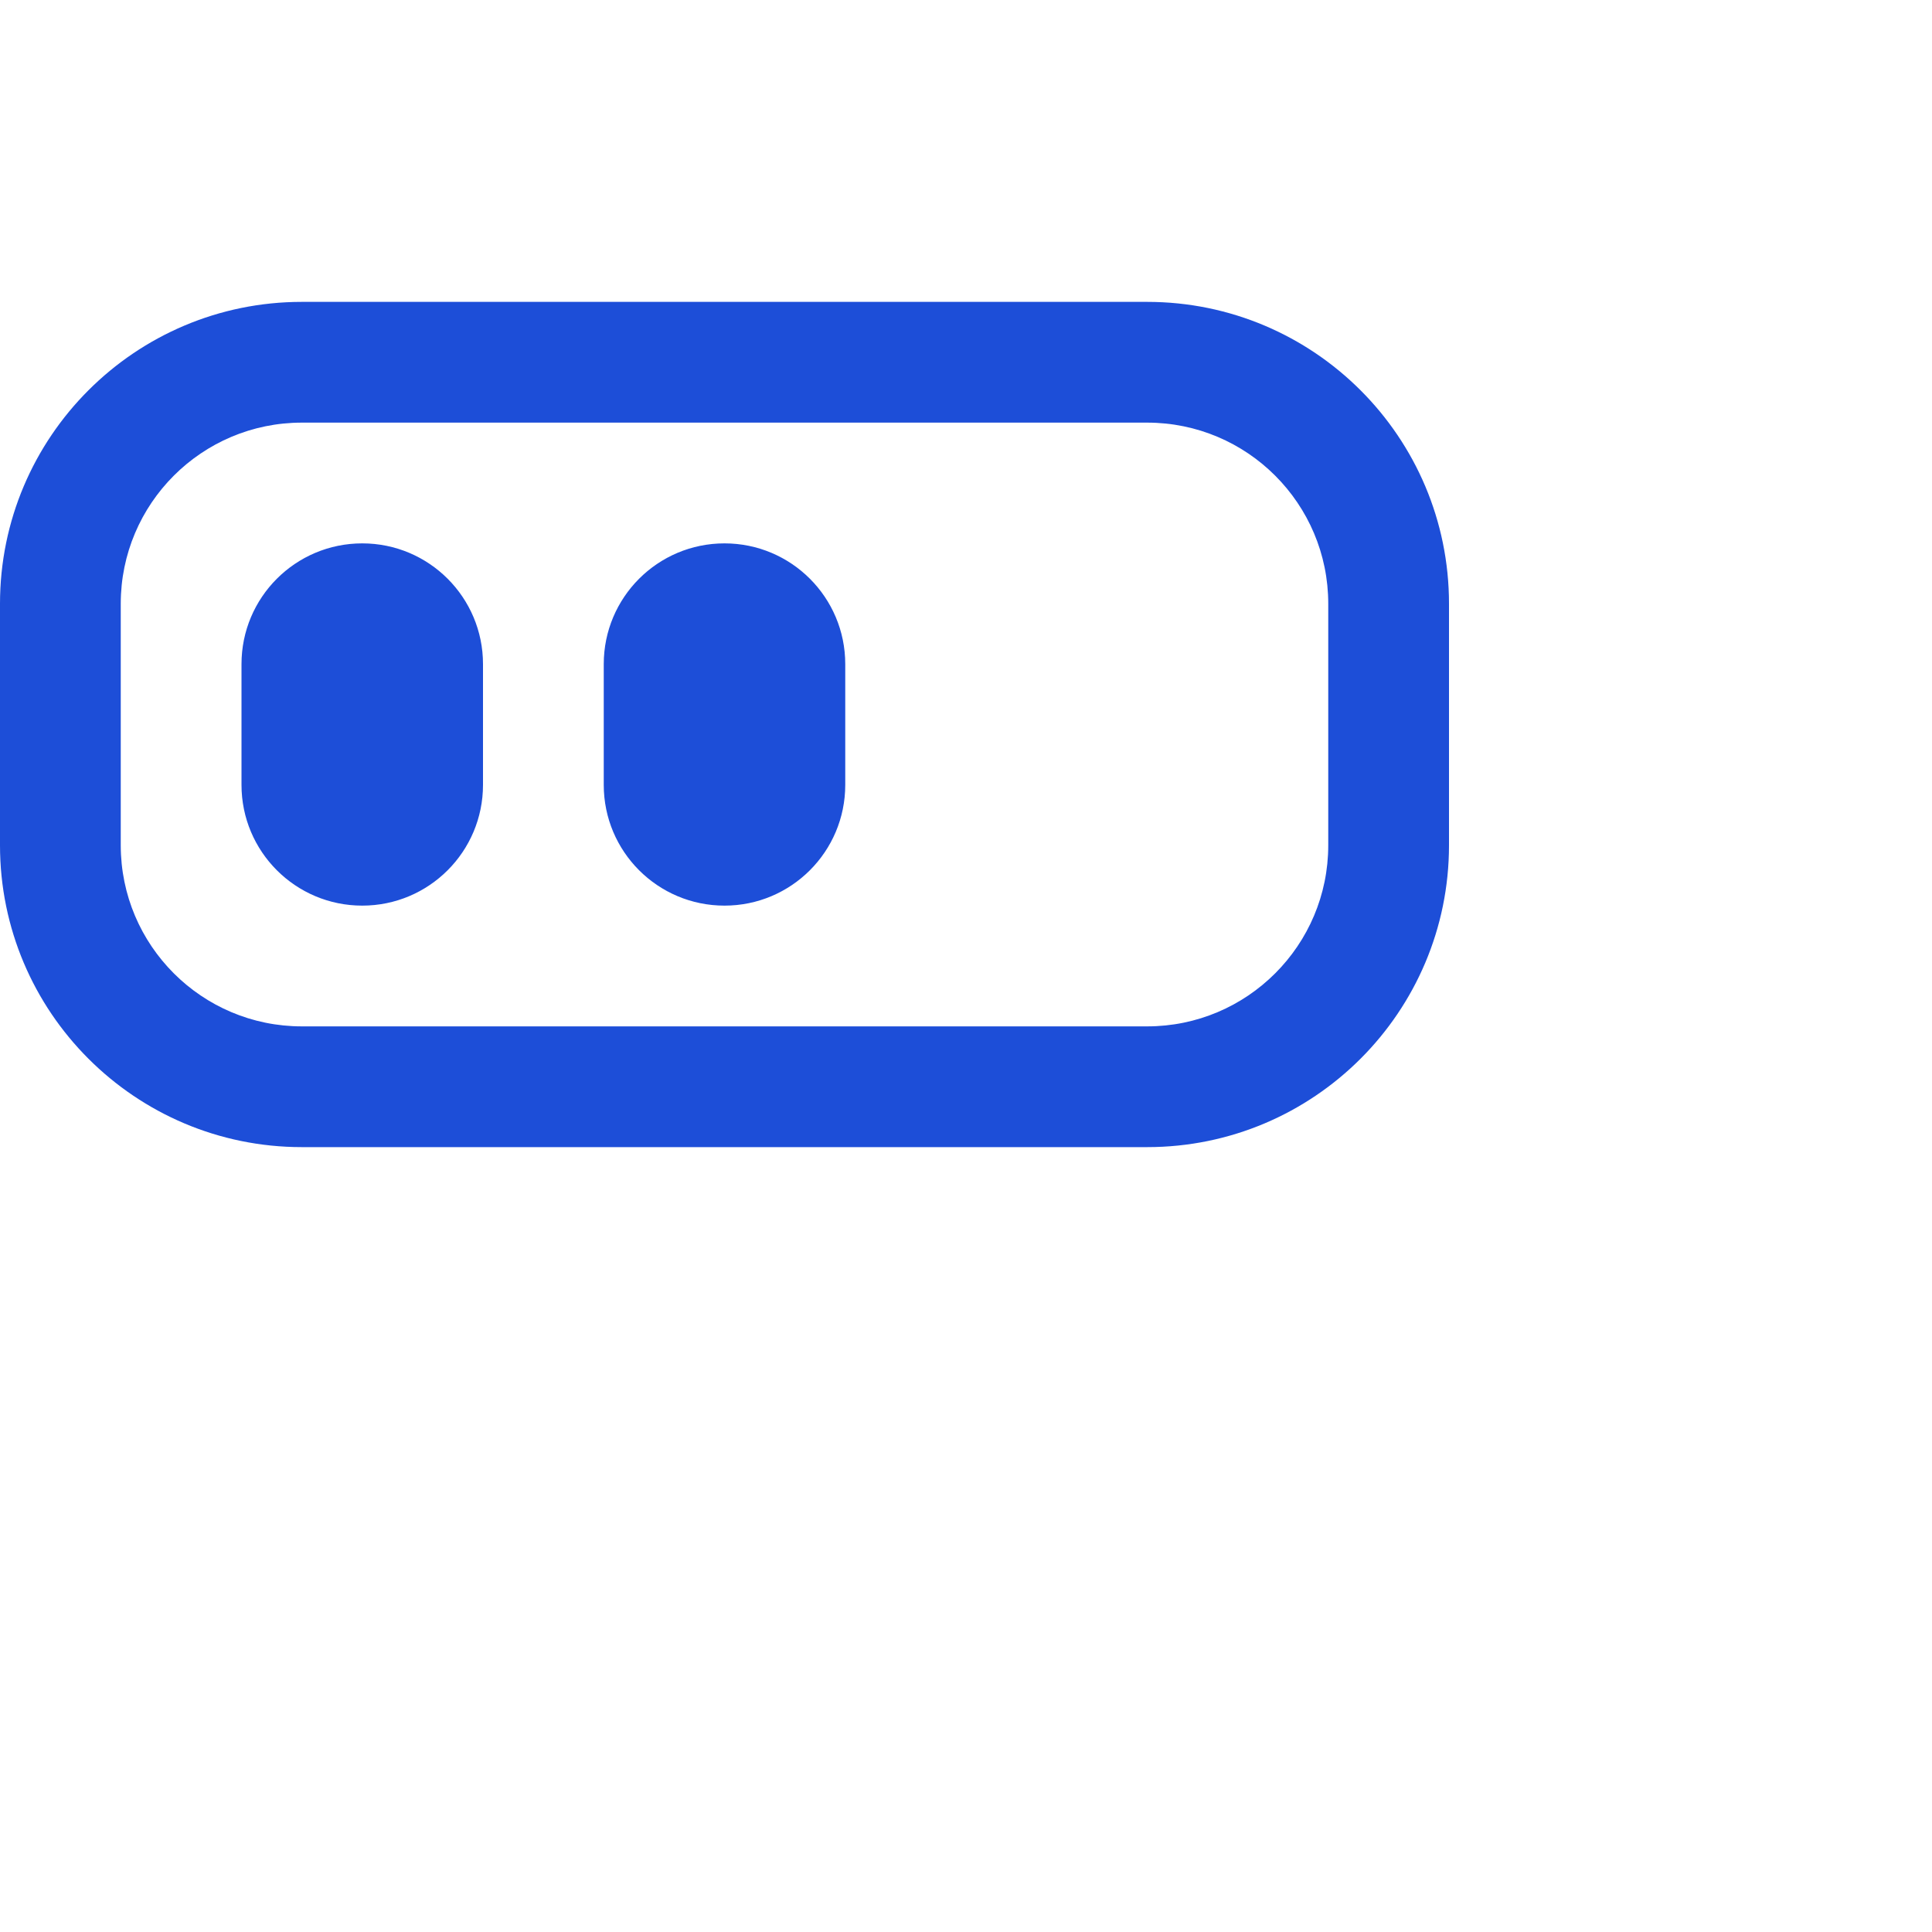 <svg width="32" height="32" viewBox="0 0 32 32" fill="none" xmlns="http://www.w3.org/2000/svg">
<path fill-rule="evenodd" clip-rule="evenodd" d="M0 10C0 7.239 2.239 5 5 5H19C21.761 5 24 7.239 24 10V14C24 16.761 21.761 19 19 19H5C2.239 19 0 16.761 0 14V10ZM5 7C3.343 7 2 8.343 2 10V14C2 15.657 3.343 17 5 17H19C20.657 17 22 15.657 22 14V10C22 8.343 20.657 7 19 7H5ZM10 11C10 9.895 10.895 9 12 9C13.105 9 14 9.895 14 11V13C14 14.105 13.105 15 12 15C10.895 15 10 14.105 10 13V11ZM6 9C4.895 9 4 9.895 4 11V13C4 14.105 4.895 15 6 15C7.105 15 8 14.105 8 13V11C8 9.895 7.105 9 6 9Z" fill="#1d4ed8"/>
</svg>